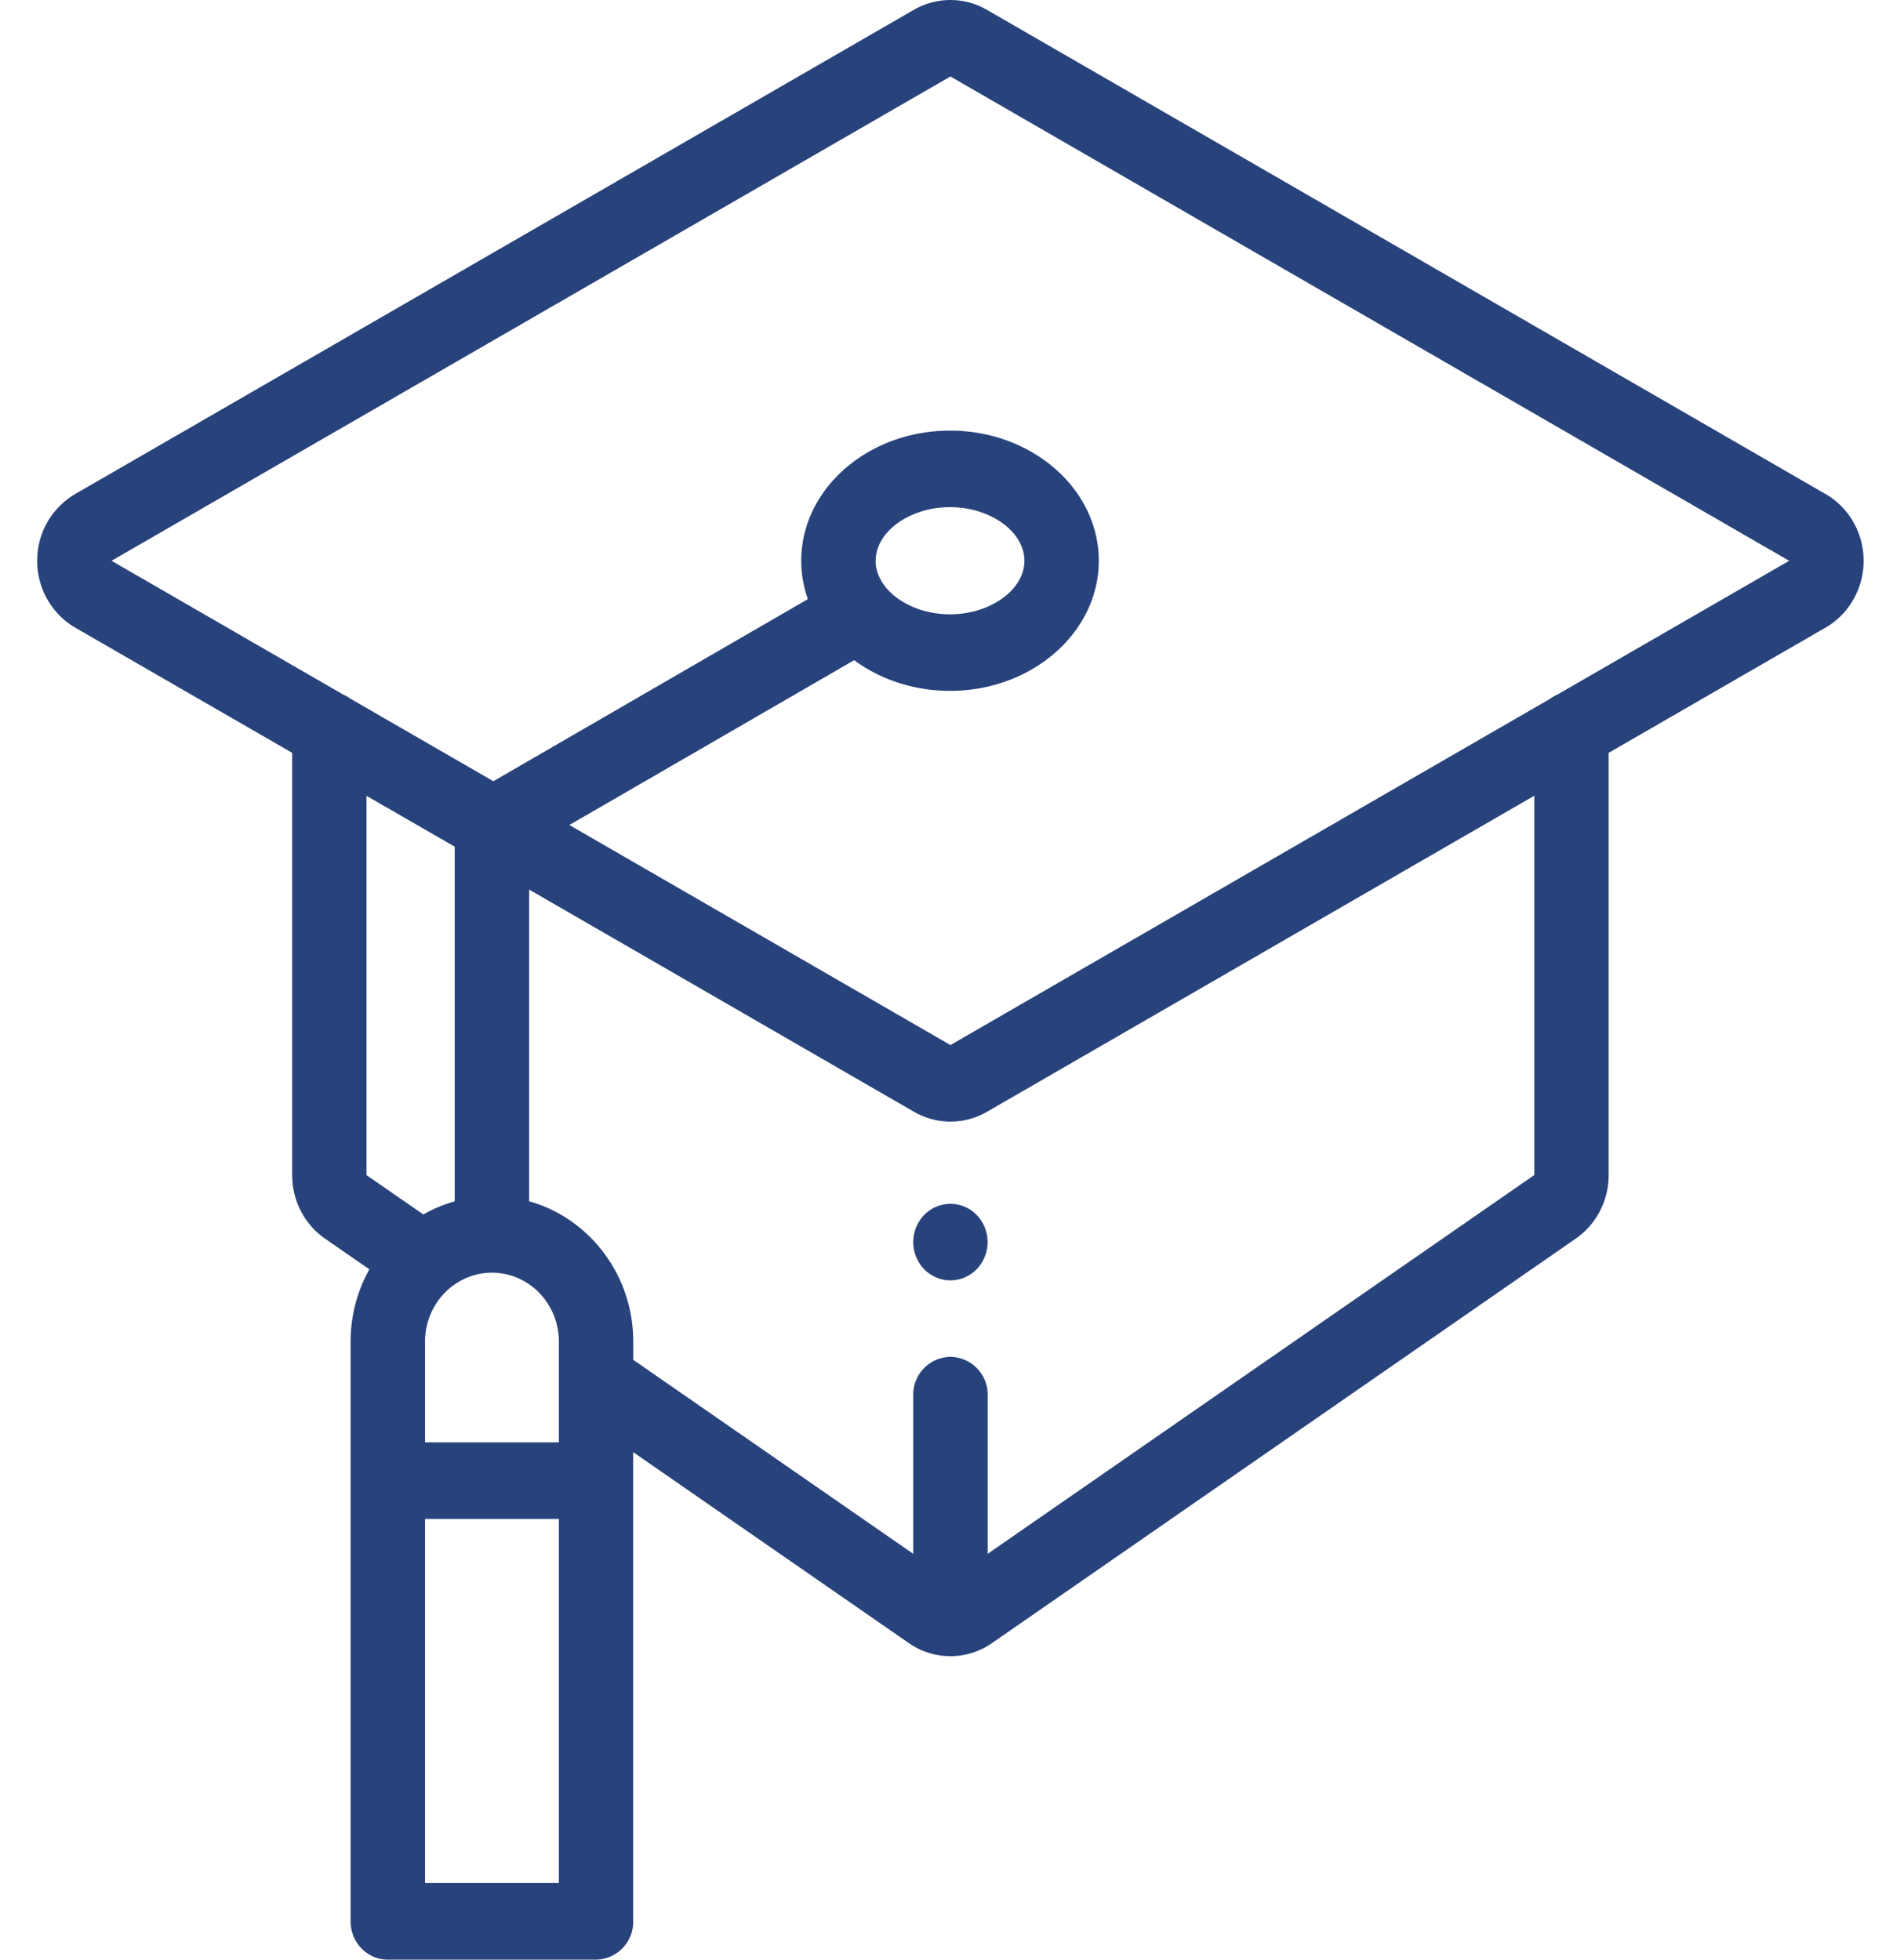<svg width="34" height="35" fill="none" xmlns="http://www.w3.org/2000/svg"><g clip-path="url(#001-mortarboard__a)" fill="#28427B"><path d="M32.6 8.824 17.621.174a1.303 1.303 0 0 0-1.3 0L1.342 8.824a1.376 1.376 0 0 0-.678 1.192c0 .494.26.95.678 1.193l3.875 2.237v7.542c0 .455.22.88.587 1.134l.792.549c-.213.38-.335.821-.335 1.291v10.354c0 .378.297.684.664.684h3.718a.674.674 0 0 0 .664-.684v-8.38l4.923 3.411a1.298 1.298 0 0 0 1.483 0l10.426-7.225c.367-.255.587-.679.587-1.134v-7.542l3.874-2.237c.419-.242.679-.7.679-1.193 0-.494-.26-.95-.679-1.192Zm-26.055 5.39 1.575.908v6.334a2.481 2.481 0 0 0-.56.235l-1.015-.703v-6.775ZM9.98 24.647v1.114H7.59v-1.8c0-.678.536-1.23 1.195-1.23.66 0 1.195.552 1.195 1.23v.686Zm-2.39 8.985v-6.504h2.39v6.504H7.59Zm19.808-12.645-9.761 6.765v-2.834a.674.674 0 0 0-.665-.684.674.674 0 0 0-.664.684v2.834l-5-3.465v-.326c0-1.196-.789-2.205-1.859-2.506v-5.567l6.874 3.97a1.3 1.3 0 0 0 1.3 0l9.775-5.646v6.775Zm.409-8.579a.662.662 0 0 0-.13.075l-10.705 6.182-6.805-3.93 5.086-2.944c.463.342 1.06.548 1.712.548 1.464 0 2.656-1.042 2.656-2.324 0-1.282-1.192-2.324-2.656-2.324-1.465 0-2.657 1.042-2.657 2.324 0 .239.042.469.118.686L8.81 13.953l-2.544-1.469a.66.66 0 0 0-.129-.074l-4.145-2.394 14.98-8.65 14.978 8.65-4.145 2.393Zm-12.17-2.393c0-.519.608-.957 1.328-.957.72 0 1.328.438 1.328.957 0 .519-.609.957-1.328.957-.72 0-1.329-.438-1.329-.957Z"/><path d="M16.972 21.501a.658.658 0 0 0-.47.2.7.7 0 0 0 0 .967c.124.127.295.2.47.2a.659.659 0 0 0 .47-.2.701.701 0 0 0 0-.967.659.659 0 0 0-.47-.2Z"/></g><defs><clipPath id="001-mortarboard__a"><path fill="#fff" d="M0 0h34v35H0z"/></clipPath></defs></svg>